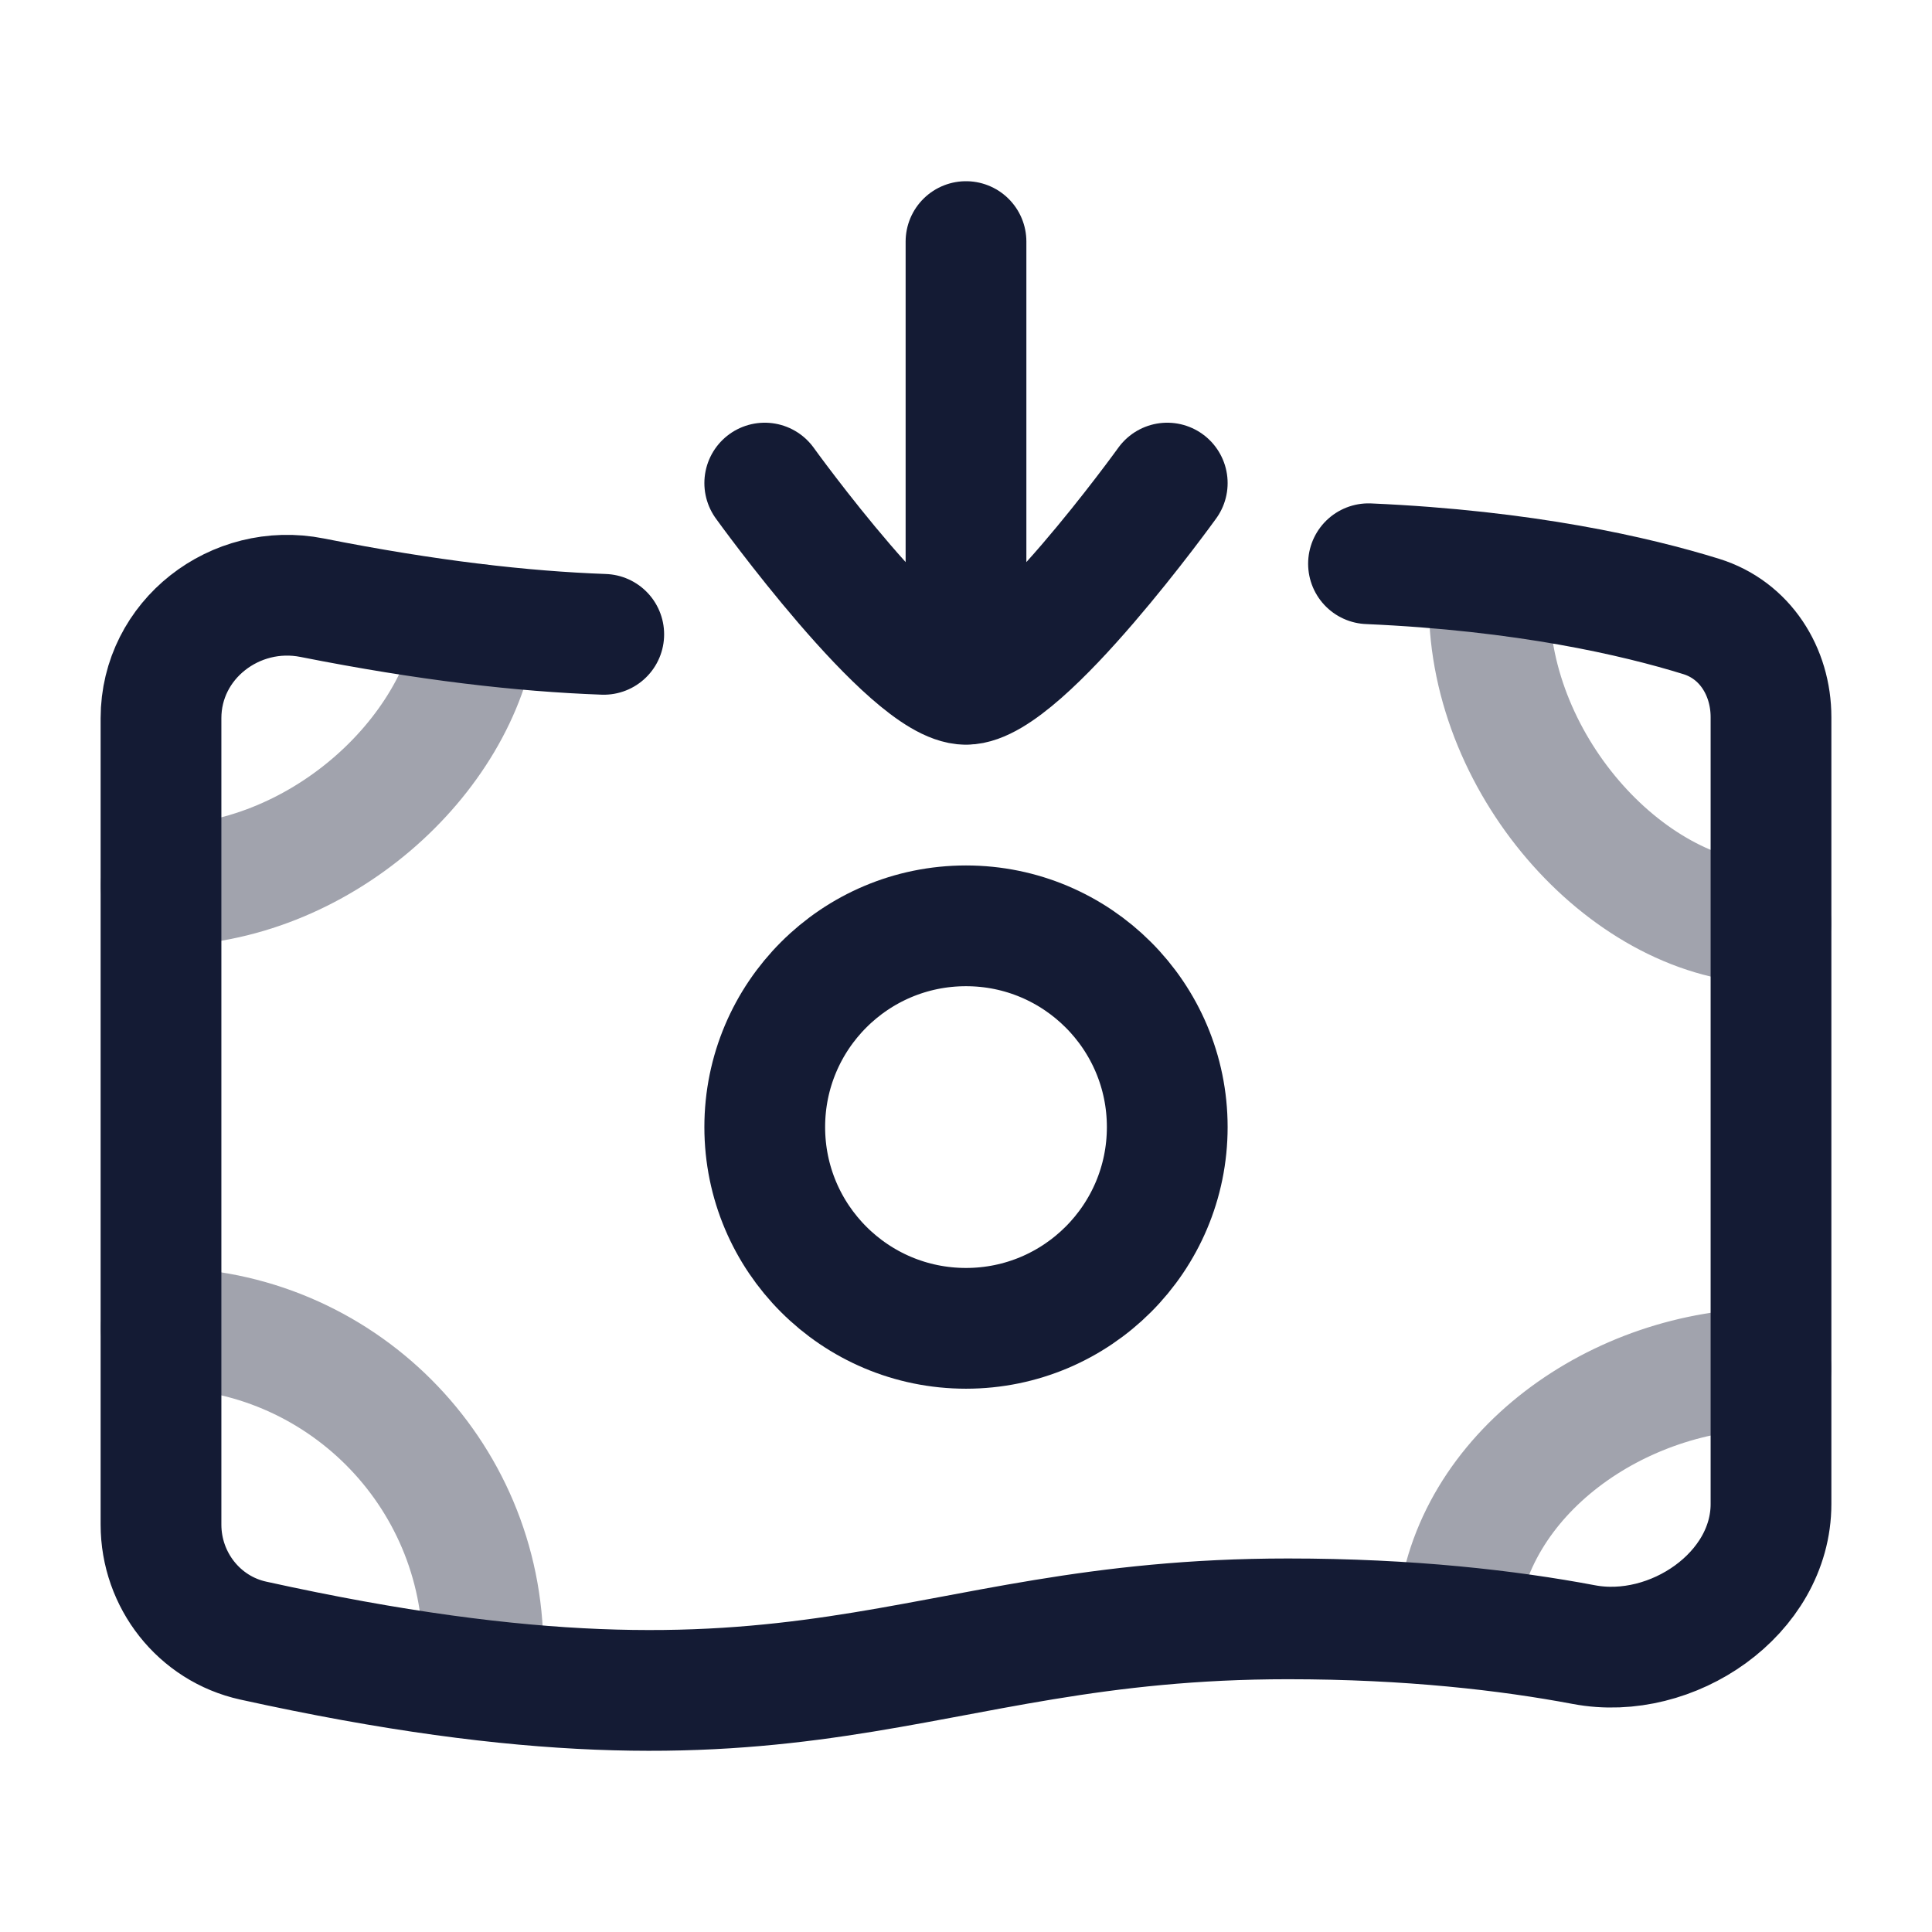 <svg width="24" height="24" viewBox="0 0 24 24" fill="none" xmlns="http://www.w3.org/2000/svg">
<path d="M14.5 14.001C14.5 15.382 13.38 16.501 12 16.501C10.619 16.501 9.5 15.382 9.5 14.001C9.5 12.62 10.619 11.501 12 11.501C13.38 11.501 14.5 12.62 14.5 14.001Z" stroke="#141B34" stroke-width="1.5" stroke-linecap="round" stroke-linejoin="round"/>
<path opacity="0.4" d="M2 11.001C3.951 11.001 5.705 9.406 5.929 7.755M18.5 7.501C18.5 9.541 20.265 11.47 22 11.47M22 17.001C20.101 17.001 18.26 18.311 18.102 20.099M6 20.497C6 18.288 4.21 16.497 2 16.497" stroke="#141B34" stroke-width="1.5" stroke-linecap="round" stroke-linejoin="round"/>
<path d="M17 7.003C18.945 7.088 20.323 7.407 21.133 7.658C21.676 7.826 22 8.34 22 8.909V18.683C22 19.798 20.772 20.637 19.676 20.43C18.736 20.253 17.511 20.11 16 20.11C11.249 20.11 10.11 21.916 3.145 20.38C2.473 20.232 2 19.628 2 18.939V8.922C2 7.946 2.921 7.235 3.878 7.425C5.316 7.71 6.49 7.843 7.5 7.88" stroke="#141B34" stroke-width="1.5" stroke-linecap="round" stroke-linejoin="round"/>
<path d="M12 8.501L12 3.001M12 8.501C12.7 8.501 14.5 6.001 14.5 6.001M12 8.501C11.3 8.501 9.5 6.001 9.5 6.001" stroke="#141B34" stroke-width="1.5" stroke-linecap="round" stroke-linejoin="round"/>
</svg>
